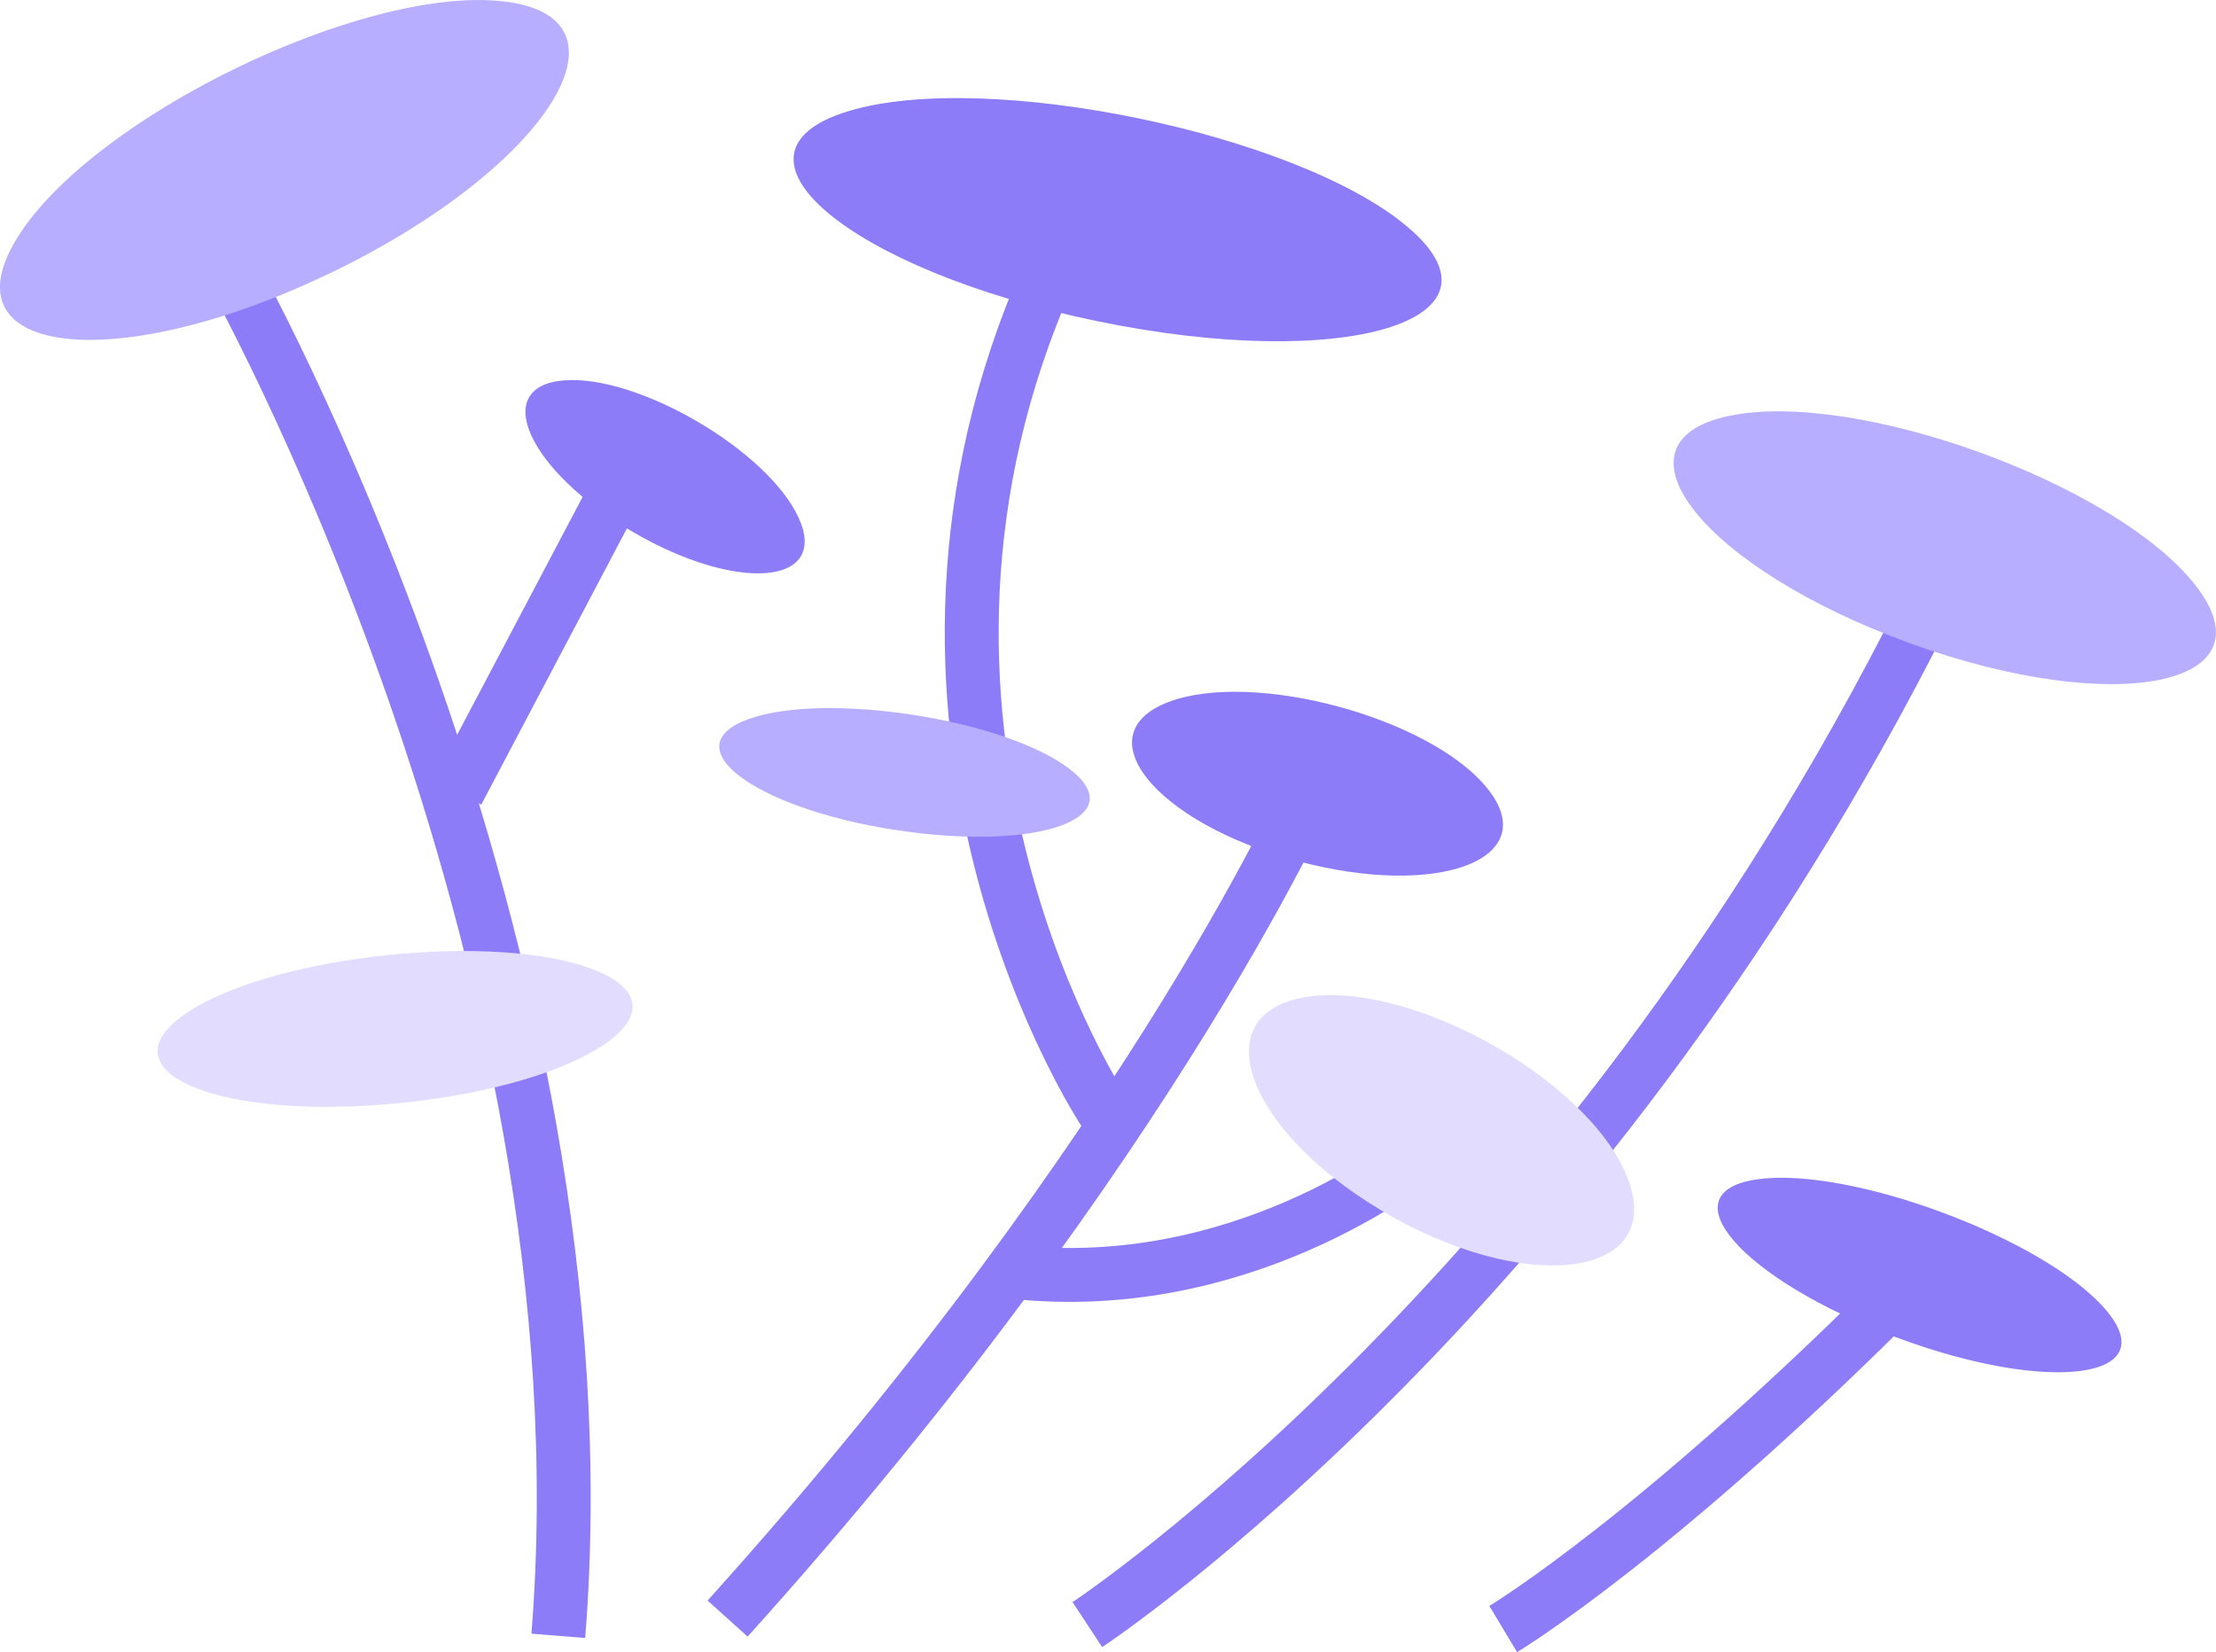 <?xml version="1.0" encoding="UTF-8"?><svg id="a" xmlns="http://www.w3.org/2000/svg" width="198.97" height="148.37" viewBox="0 0 198.97 148.37"><path d="M50.13,146.9C55.09,84.9,20.5,23.8,20.5,23.8" style="fill:none; fill-rule:evenodd; stroke:#8d7cf7; stroke-miterlimit:10; stroke-width:4.84px;"/><path d="M65.33,145.35c38.9-43.18,52.97-75.97,52.97-75.97" style="fill:none; fill-rule:evenodd; stroke:#8d7cf7; stroke-miterlimit:10; stroke-width:4.84px;"/><path d="M174.39,51.68c-31.2,64.24-76.76,94.21-76.76,94.21" style="fill:none; fill-rule:evenodd; stroke:#8d7cf7; stroke-miterlimit:10; stroke-width:4.84px;"/><path d="M172.14,114.49c-22.94,23.25-37.17,31.8-37.17,31.8" style="fill:none; fill-rule:evenodd; stroke:#8d7cf7; stroke-miterlimit:10; stroke-width:4.84px;"/><path d="M93.37,26.42c-16.58,39.77,5.77,73.4,5.77,73.4" style="fill:none; fill-rule:evenodd; stroke:#8d7cf7; stroke-miterlimit:10; stroke-width:4.84px;"/><line x1="55.39" y1="43.97" x2="41.07" y2="71.13" style="fill:none; stroke:#8d7cf7; stroke-miterlimit:10; stroke-width:4.84px;"/><path d="M29.98,24.36C10.64,33.79-5.14,32.1,1.57,21.32,8.28,10.54,32.46-1.25,45.08,.11c12.63,1.35,4.24,14.83-15.1,24.26Z" style="fill:#b8aeff; fill-rule:evenodd;"/><path d="M56.81,47.76c-9.38-5.48-12.82-13.04-6.2-13.6s18.34,6.29,21.1,12.34c2.76,6.05-5.52,6.75-14.9,1.26Z" style="fill:#8d7cf7; fill-rule:evenodd;"/><path d="M98.46,28.83c-22.32-4.62-34.69-15.09-22.28-18.85,12.41-3.76,40.31,2.02,50.21,10.4s-5.62,13.07-27.93,8.45Z" style="fill:#8d7cf7; fill-rule:evenodd;"/><path d="M116.42,77.3c-12.72-3.44-19.11-11.37-11.5-14.26,7.61-2.89,23.51,1.41,28.62,7.75,5.11,6.34-4.4,9.96-17.12,6.51Z" style="fill:#8d7cf7; fill-rule:evenodd;"/><path d="M171.51,57.77c-18.56-6.72-27.58-18.07-16.23-20.43,11.35-2.36,34.56,6.04,41.77,15.12,7.21,9.08-6.98,12.03-25.55,5.31Z" style="fill:#b8aeff; fill-rule:evenodd;"/><path d="M170.27,120.1c-13.84-5.16-20.76-13.05-12.45-14.2,8.31-1.16,25.62,5.29,31.15,11.6,5.53,6.31-4.86,7.76-18.7,2.6Z" style="fill:#8d7cf7; fill-rule:evenodd;"/><path d="M80.41,74.54c-12.77-1.98-20.08-7.52-13.16-9.98,6.92-2.46,22.88,.02,28.73,4.45,5.85,4.43-2.8,7.5-15.57,5.52Z" style="fill:#b8aeff; fill-rule:evenodd;"/><path d="M36.16,99.03c-16.38,1.7-27.19-2.76-19.46-8.03,7.73-5.27,28.21-7.4,36.86-3.83s-1.01,10.16-17.4,11.86Z" style="fill:#e2dcfe; fill-rule:evenodd;"/><path d="M91.71,114.29c21.01,1.96,36.37-11.02,36.37-11.02" style="fill:none; fill-rule:evenodd; stroke:#8d7cf7; stroke-miterlimit:10; stroke-width:4.84px;"/><path d="M125.1,109.31c-12.88-7.15-17.31-18.12-7.99-19.75s25.42,7.3,28.97,16.08c3.55,8.78-8.11,10.82-20.99,3.68Z" style="fill:#e2dcfe; fill-rule:evenodd;"/></svg>